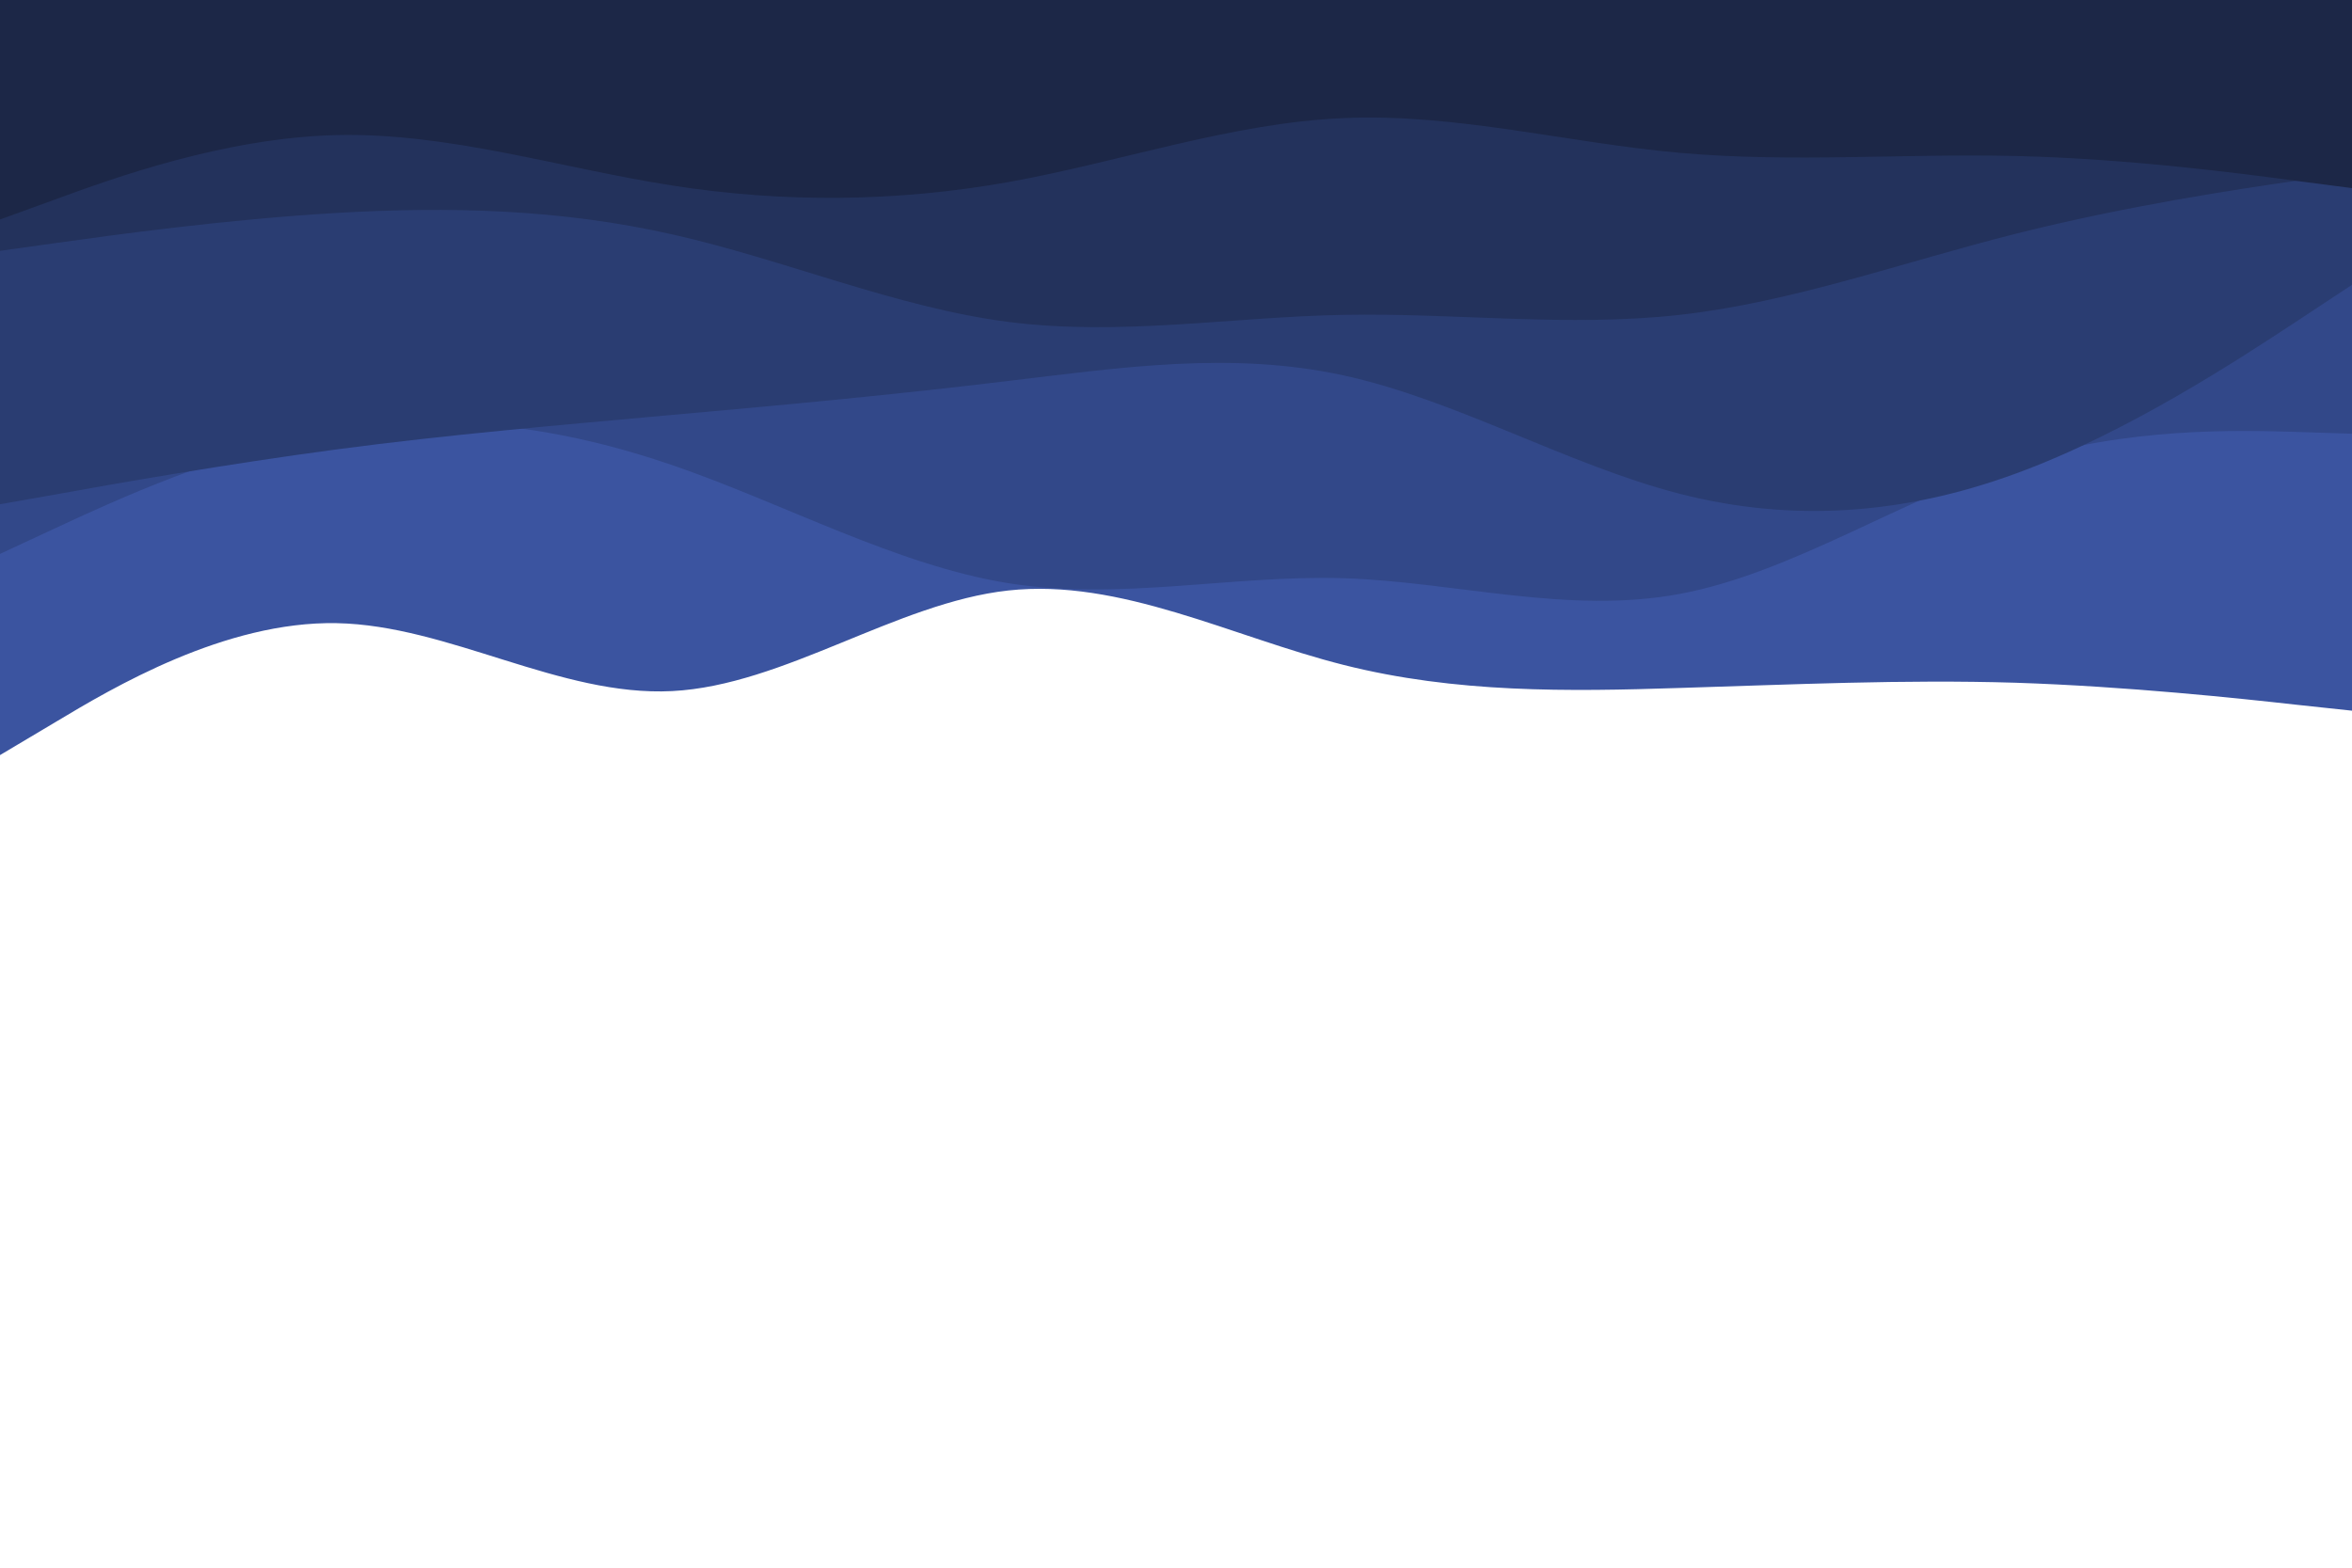 <svg id="visual" viewBox="0 0 900 600" width="900" height="600" xmlns="http://www.w3.org/2000/svg" xmlns:xlink="http://www.w3.org/1999/xlink" version="1.1"><path d="M0 289L21.5 276.2C43 263.3 86 237.7 128.8 238.5C171.7 239.3 214.3 266.7 257.2 264.5C300 262.3 343 230.7 385.8 226C428.7 221.3 471.3 243.7 514.2 254.5C557 265.3 600 264.7 642.8 263.3C685.7 262 728.3 260 771.2 261.3C814 262.7 857 267.3 878.5 269.7L900 272L900 0L878.5 0C857 0 814 0 771.2 0C728.3 0 685.7 0 642.8 0C600 0 557 0 514.2 0C471.3 0 428.7 0 385.8 0C343 0 300 0 257.2 0C214.3 0 171.7 0 128.8 0C86 0 43 0 21.5 0L0 0Z" fill="#3b54a0"></path><path d="M0 212L21.5 202C43 192 86 172 128.8 164.8C171.7 157.7 214.3 163.3 257.2 178C300 192.7 343 216.3 385.8 223.2C428.7 230 471.3 220 514.2 221.3C557 222.7 600 235.3 642.8 227.3C685.7 219.3 728.3 190.7 771.2 177C814 163.3 857 164.7 878.5 165.3L900 166L900 0L878.5 0C857 0 814 0 771.2 0C728.3 0 685.7 0 642.8 0C600 0 557 0 514.2 0C471.3 0 428.7 0 385.8 0C343 0 300 0 257.2 0C214.3 0 171.7 0 128.8 0C86 0 43 0 21.5 0L0 0Z" fill="#324889"></path><path d="M0 193L21.5 189.2C43 185.3 86 177.7 128.8 172C171.7 166.3 214.3 162.7 257.2 158.8C300 155 343 151 385.8 145.8C428.7 140.7 471.3 134.3 514.2 143.7C557 153 600 178 642.8 189C685.7 200 728.3 197 771.2 181.3C814 165.7 857 137.3 878.5 123.2L900 109L900 0L878.5 0C857 0 814 0 771.2 0C728.3 0 685.7 0 642.8 0C600 0 557 0 514.2 0C471.3 0 428.7 0 385.8 0C343 0 300 0 257.2 0C214.3 0 171.7 0 128.8 0C86 0 43 0 21.5 0L0 0Z" fill="#2a3d72"></path><path d="M0 96L21.5 93C43 90 86 84 128.8 81.5C171.7 79 214.3 80 257.2 89.7C300 99.3 343 117.7 385.8 123.2C428.7 128.7 471.3 121.3 514.2 120.5C557 119.7 600 125.3 642.8 120.5C685.7 115.7 728.3 100.3 771.2 89.5C814 78.7 857 72.3 878.5 69.2L900 66L900 0L878.5 0C857 0 814 0 771.2 0C728.3 0 685.7 0 642.8 0C600 0 557 0 514.2 0C471.3 0 428.7 0 385.8 0C343 0 300 0 257.2 0C214.3 0 171.7 0 128.8 0C86 0 43 0 21.5 0L0 0Z" fill="#23325c"></path><path d="M0 84L21.5 76.2C43 68.3 86 52.7 128.8 51.7C171.7 50.7 214.3 64.3 257.2 71C300 77.7 343 77.3 385.8 69.7C428.7 62 471.3 47 514.2 45.2C557 43.3 600 54.7 642.8 58.5C685.7 62.3 728.3 58.7 771.2 59.7C814 60.7 857 66.3 878.5 69.2L900 72L900 0L878.5 0C857 0 814 0 771.2 0C728.3 0 685.7 0 642.8 0C600 0 557 0 514.2 0C471.3 0 428.7 0 385.8 0C343 0 300 0 257.2 0C214.3 0 171.7 0 128.8 0C86 0 43 0 21.5 0L0 0Z" fill="#1c2747"></path></svg>